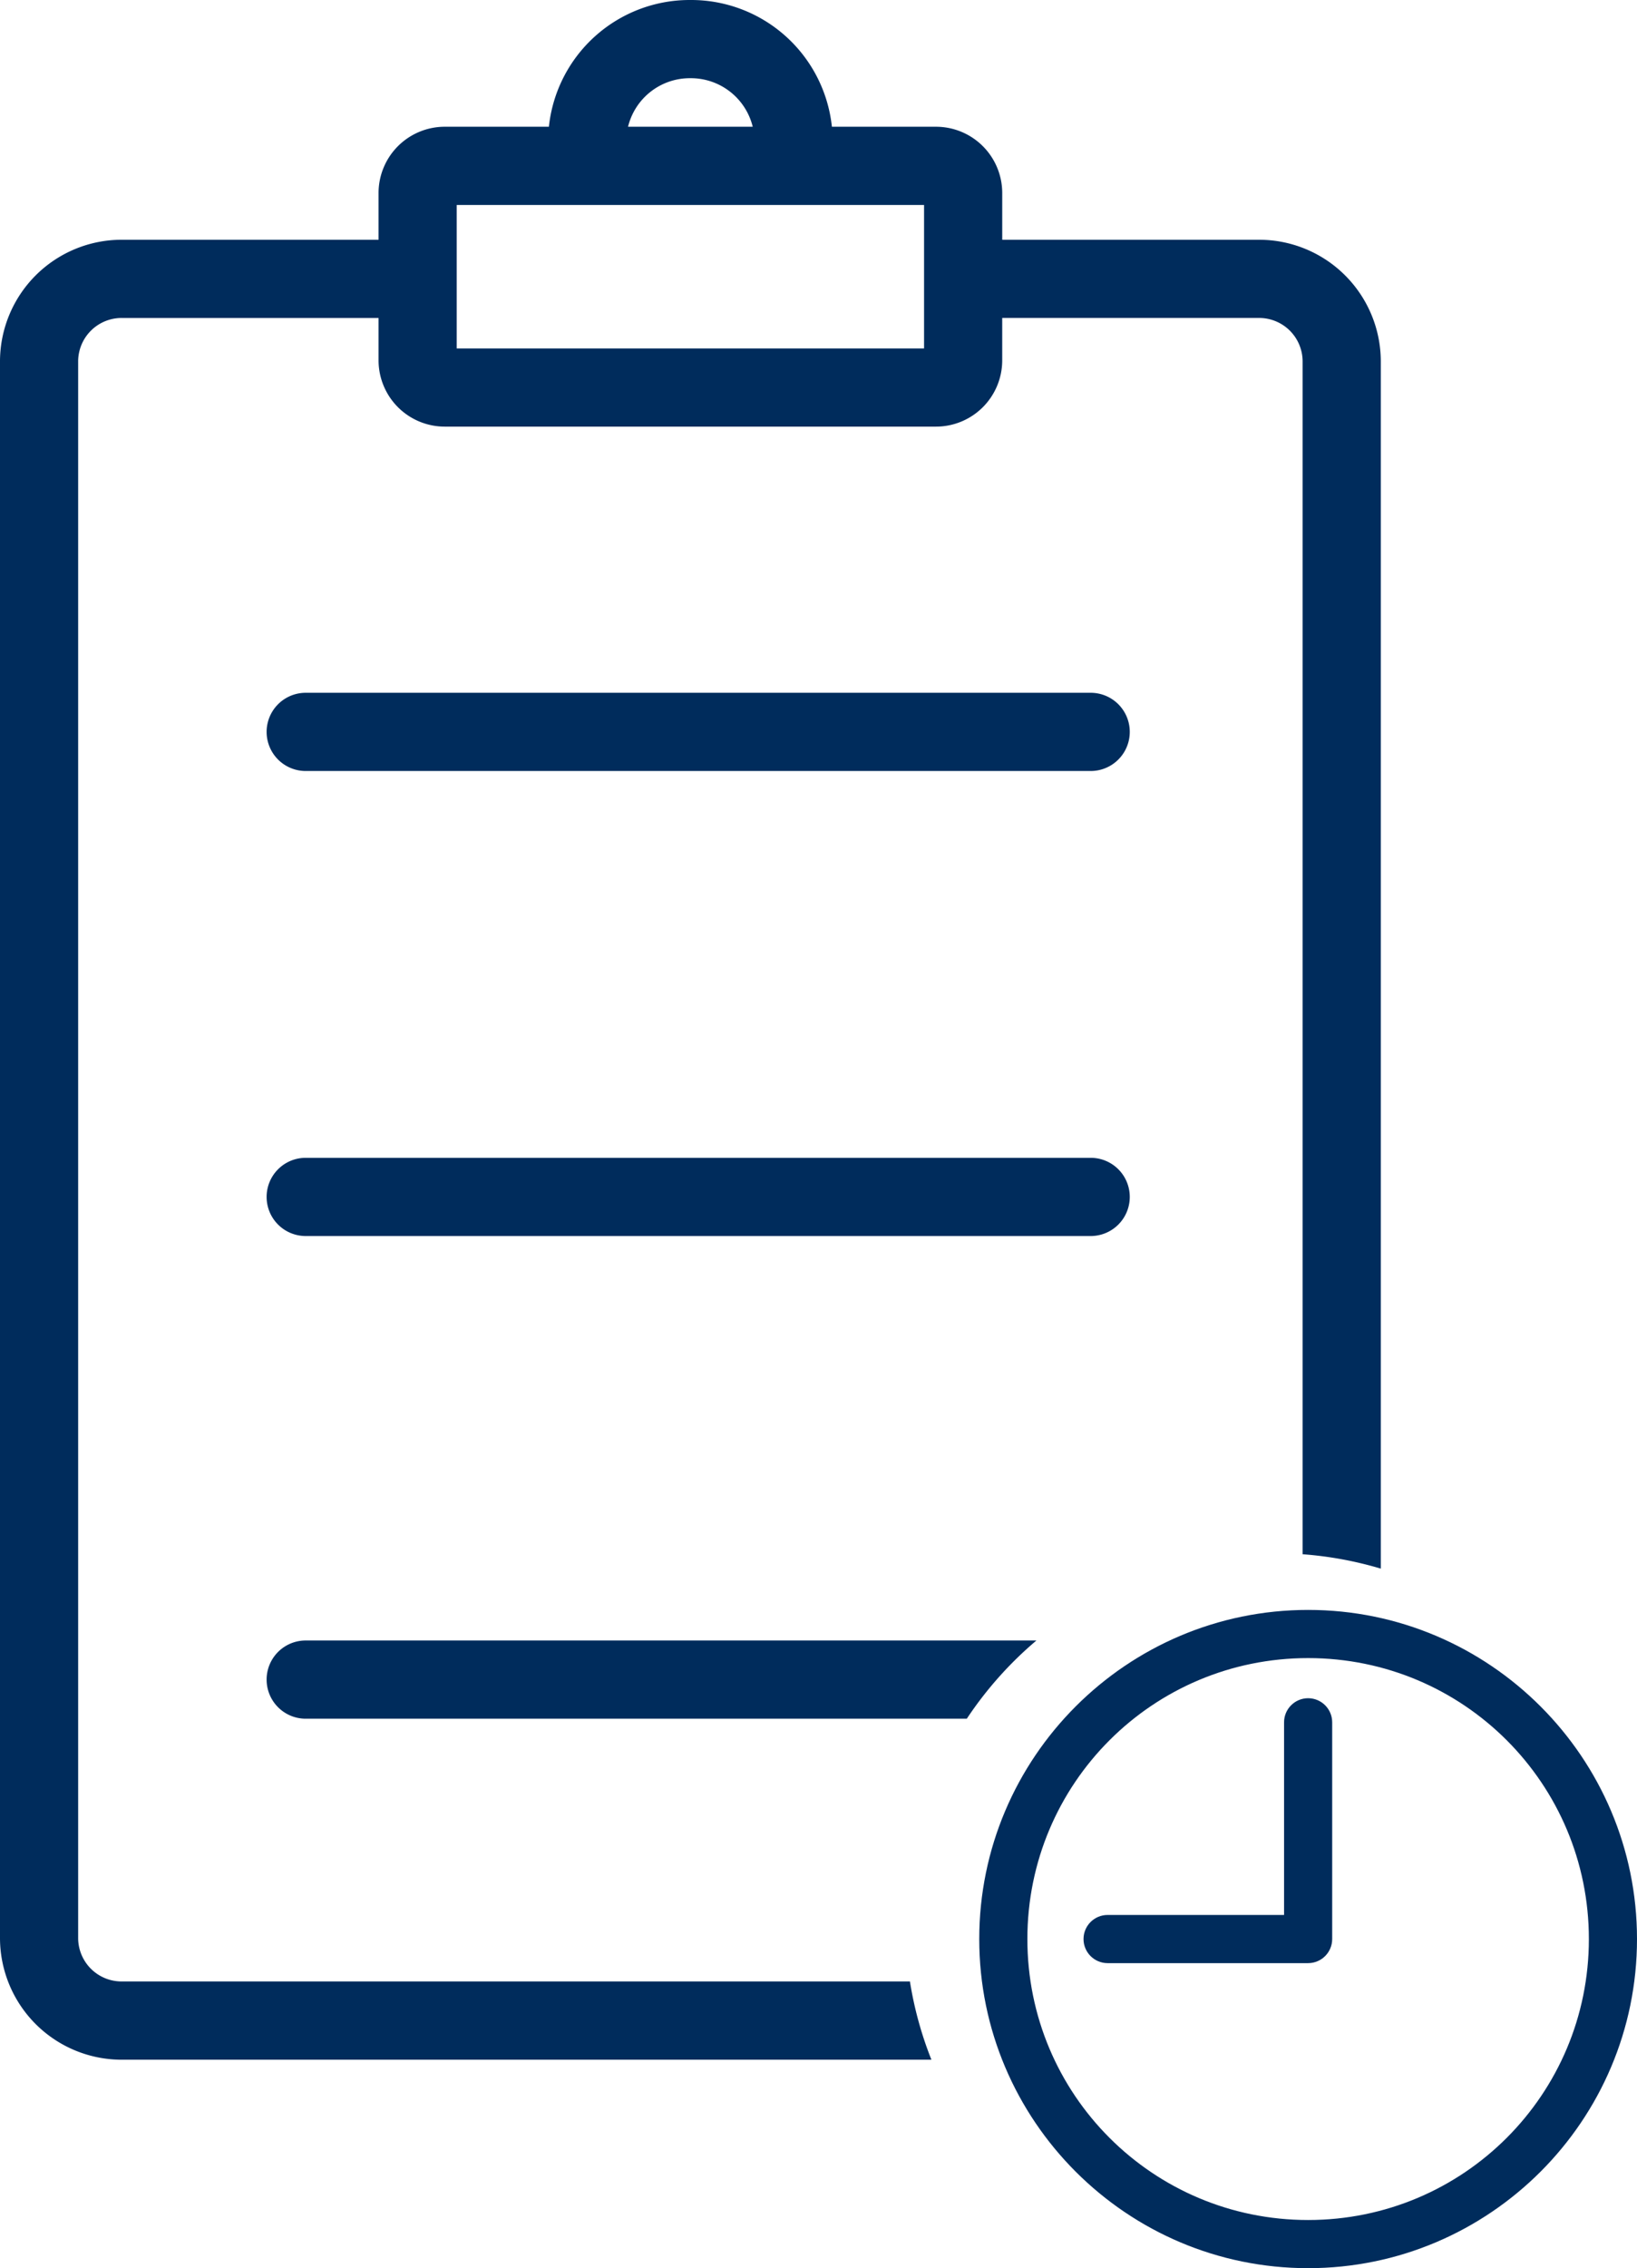 <svg id="Paar" xmlns="http://www.w3.org/2000/svg" width="312.732" height="432.98" viewBox="0 0 312.732 432.98">
  <path id="Subtraction_4" data-name="Subtraction 4" d="M177.935,393.186H23.3A23.25,23.25,0,0,1,0,370.038V68.916A23.25,23.25,0,0,1,23.3,45.768H72.32V36.834a12.654,12.654,0,0,1,12.64-12.64h19.9A27.04,27.04,0,0,1,131.8,0h.188a27.036,27.036,0,0,1,26.937,24.195h19.9a12.654,12.654,0,0,1,12.64,12.64v8.934h49.022a23.25,23.25,0,0,1,23.3,23.148V299.44a70.505,70.505,0,0,0-14.937-2.746V68.916a8.3,8.3,0,0,0-8.361-8.218H191.463V68.8a12.654,12.654,0,0,1-12.64,12.64H84.96A12.654,12.654,0,0,1,72.32,68.8V60.7H23.3a8.3,8.3,0,0,0-8.369,8.218V370.038a8.3,8.3,0,0,0,8.369,8.21H173.832a70.214,70.214,0,0,0,4.1,14.926ZM87.25,39.132V66.513h89.284V39.132H87.25ZM131.8,14.93a12.141,12.141,0,0,0-11.819,9.265H143.8a12.154,12.154,0,0,0-11.819-9.265Zm52.9,313.159H58.4a7.465,7.465,0,1,1,0-14.93H198a70.916,70.916,0,0,0-13.3,14.926Zm23.666-92.139H58.4a7.465,7.465,0,1,1,0-14.93H208.366a7.465,7.465,0,0,1,0,14.93Zm0-88.771H58.4a7.465,7.465,0,1,1,0-14.93H208.366a7.465,7.465,0,0,1,0,14.93Z" transform="translate(0 0)" fill="#002c5c"/>
  <g id="noun_Time_1797581" transform="translate(187.075 307.323)">
    <g id="Group_39" data-name="Group 39" transform="translate(0 0)">
      <g id="Path_89" data-name="Path 89" transform="translate(-9 -961.362)" fill="#002c5c">
        <path d="M 71.828 1085.019 C 38.287 1085.019 11 1057.731 11 1024.19 C 11 990.649 38.287 963.362 71.828 963.362 C 105.369 963.362 132.657 990.649 132.657 1024.19 C 132.657 1057.731 105.369 1085.019 71.828 1085.019 Z M 71.828 968.557 C 41.152 968.557 16.194 993.514 16.194 1024.19 C 16.194 1054.867 41.152 1079.825 71.828 1079.825 C 102.505 1079.825 127.462 1054.867 127.462 1024.19 C 127.462 993.514 102.505 968.557 71.828 968.557 Z M 71.828 1026.788 L 33.518 1026.788 C 32.086 1026.788 30.921 1025.622 30.921 1024.19 C 30.921 1022.758 32.086 1021.593 33.518 1021.593 L 67.231 1021.593 L 69.231 1021.593 L 69.231 1019.593 L 69.231 982.816 C 69.231 981.384 70.396 980.218 71.828 980.218 C 73.26 980.218 74.426 981.384 74.426 982.816 L 74.426 1024.19 C 74.426 1025.622 73.26 1026.788 71.828 1026.788 Z" stroke="none"/>
        <path d="M 71.828 965.362 C 39.39 965.362 13 991.752 13 1024.19 C 13 1056.628 39.39 1083.019 71.828 1083.019 C 104.266 1083.019 130.657 1056.628 130.657 1024.19 C 130.657 991.752 104.266 965.362 71.828 965.362 M 71.828 1081.825 C 40.049 1081.825 14.194 1055.97 14.194 1024.19 C 14.194 992.411 40.049 966.557 71.828 966.557 C 103.608 966.557 129.462 992.411 129.462 1024.19 C 129.462 1055.97 103.608 1081.825 71.828 1081.825 M 71.828 982.218 C 71.499 982.218 71.231 982.487 71.231 982.816 L 71.231 1019.593 L 71.231 1023.593 L 67.231 1023.593 L 33.518 1023.593 C 33.189 1023.593 32.921 1023.861 32.921 1024.19 C 32.921 1024.52 33.189 1024.788 33.518 1024.788 L 71.828 1024.788 C 72.158 1024.788 72.426 1024.52 72.426 1024.19 L 72.426 982.816 C 72.426 982.487 72.158 982.218 71.828 982.218 M 71.828 961.362 C 106.473 961.362 134.657 989.546 134.657 1024.19 C 134.657 1058.836 106.473 1087.019 71.828 1087.019 C 37.184 1087.019 9 1058.836 9 1024.19 C 9 989.546 37.184 961.362 71.828 961.362 Z M 71.828 1077.825 C 101.504 1077.825 125.462 1053.866 125.462 1024.19 C 125.462 994.515 101.504 970.557 71.828 970.557 C 42.153 970.557 18.194 994.515 18.194 1024.19 C 18.194 1053.866 42.153 1077.825 71.828 1077.825 Z M 71.828 978.218 C 74.367 978.218 76.426 980.277 76.426 982.816 L 76.426 1024.19 C 76.426 1026.729 74.367 1028.788 71.828 1028.788 L 33.518 1028.788 C 30.98 1028.788 28.921 1026.729 28.921 1024.19 C 28.921 1021.652 30.98 1019.593 33.518 1019.593 L 67.231 1019.593 L 67.231 982.816 C 67.231 980.277 69.289 978.218 71.828 978.218 Z" stroke="none" fill="#002c5c"/>
      </g>
    </g>
  </g>
</svg>
